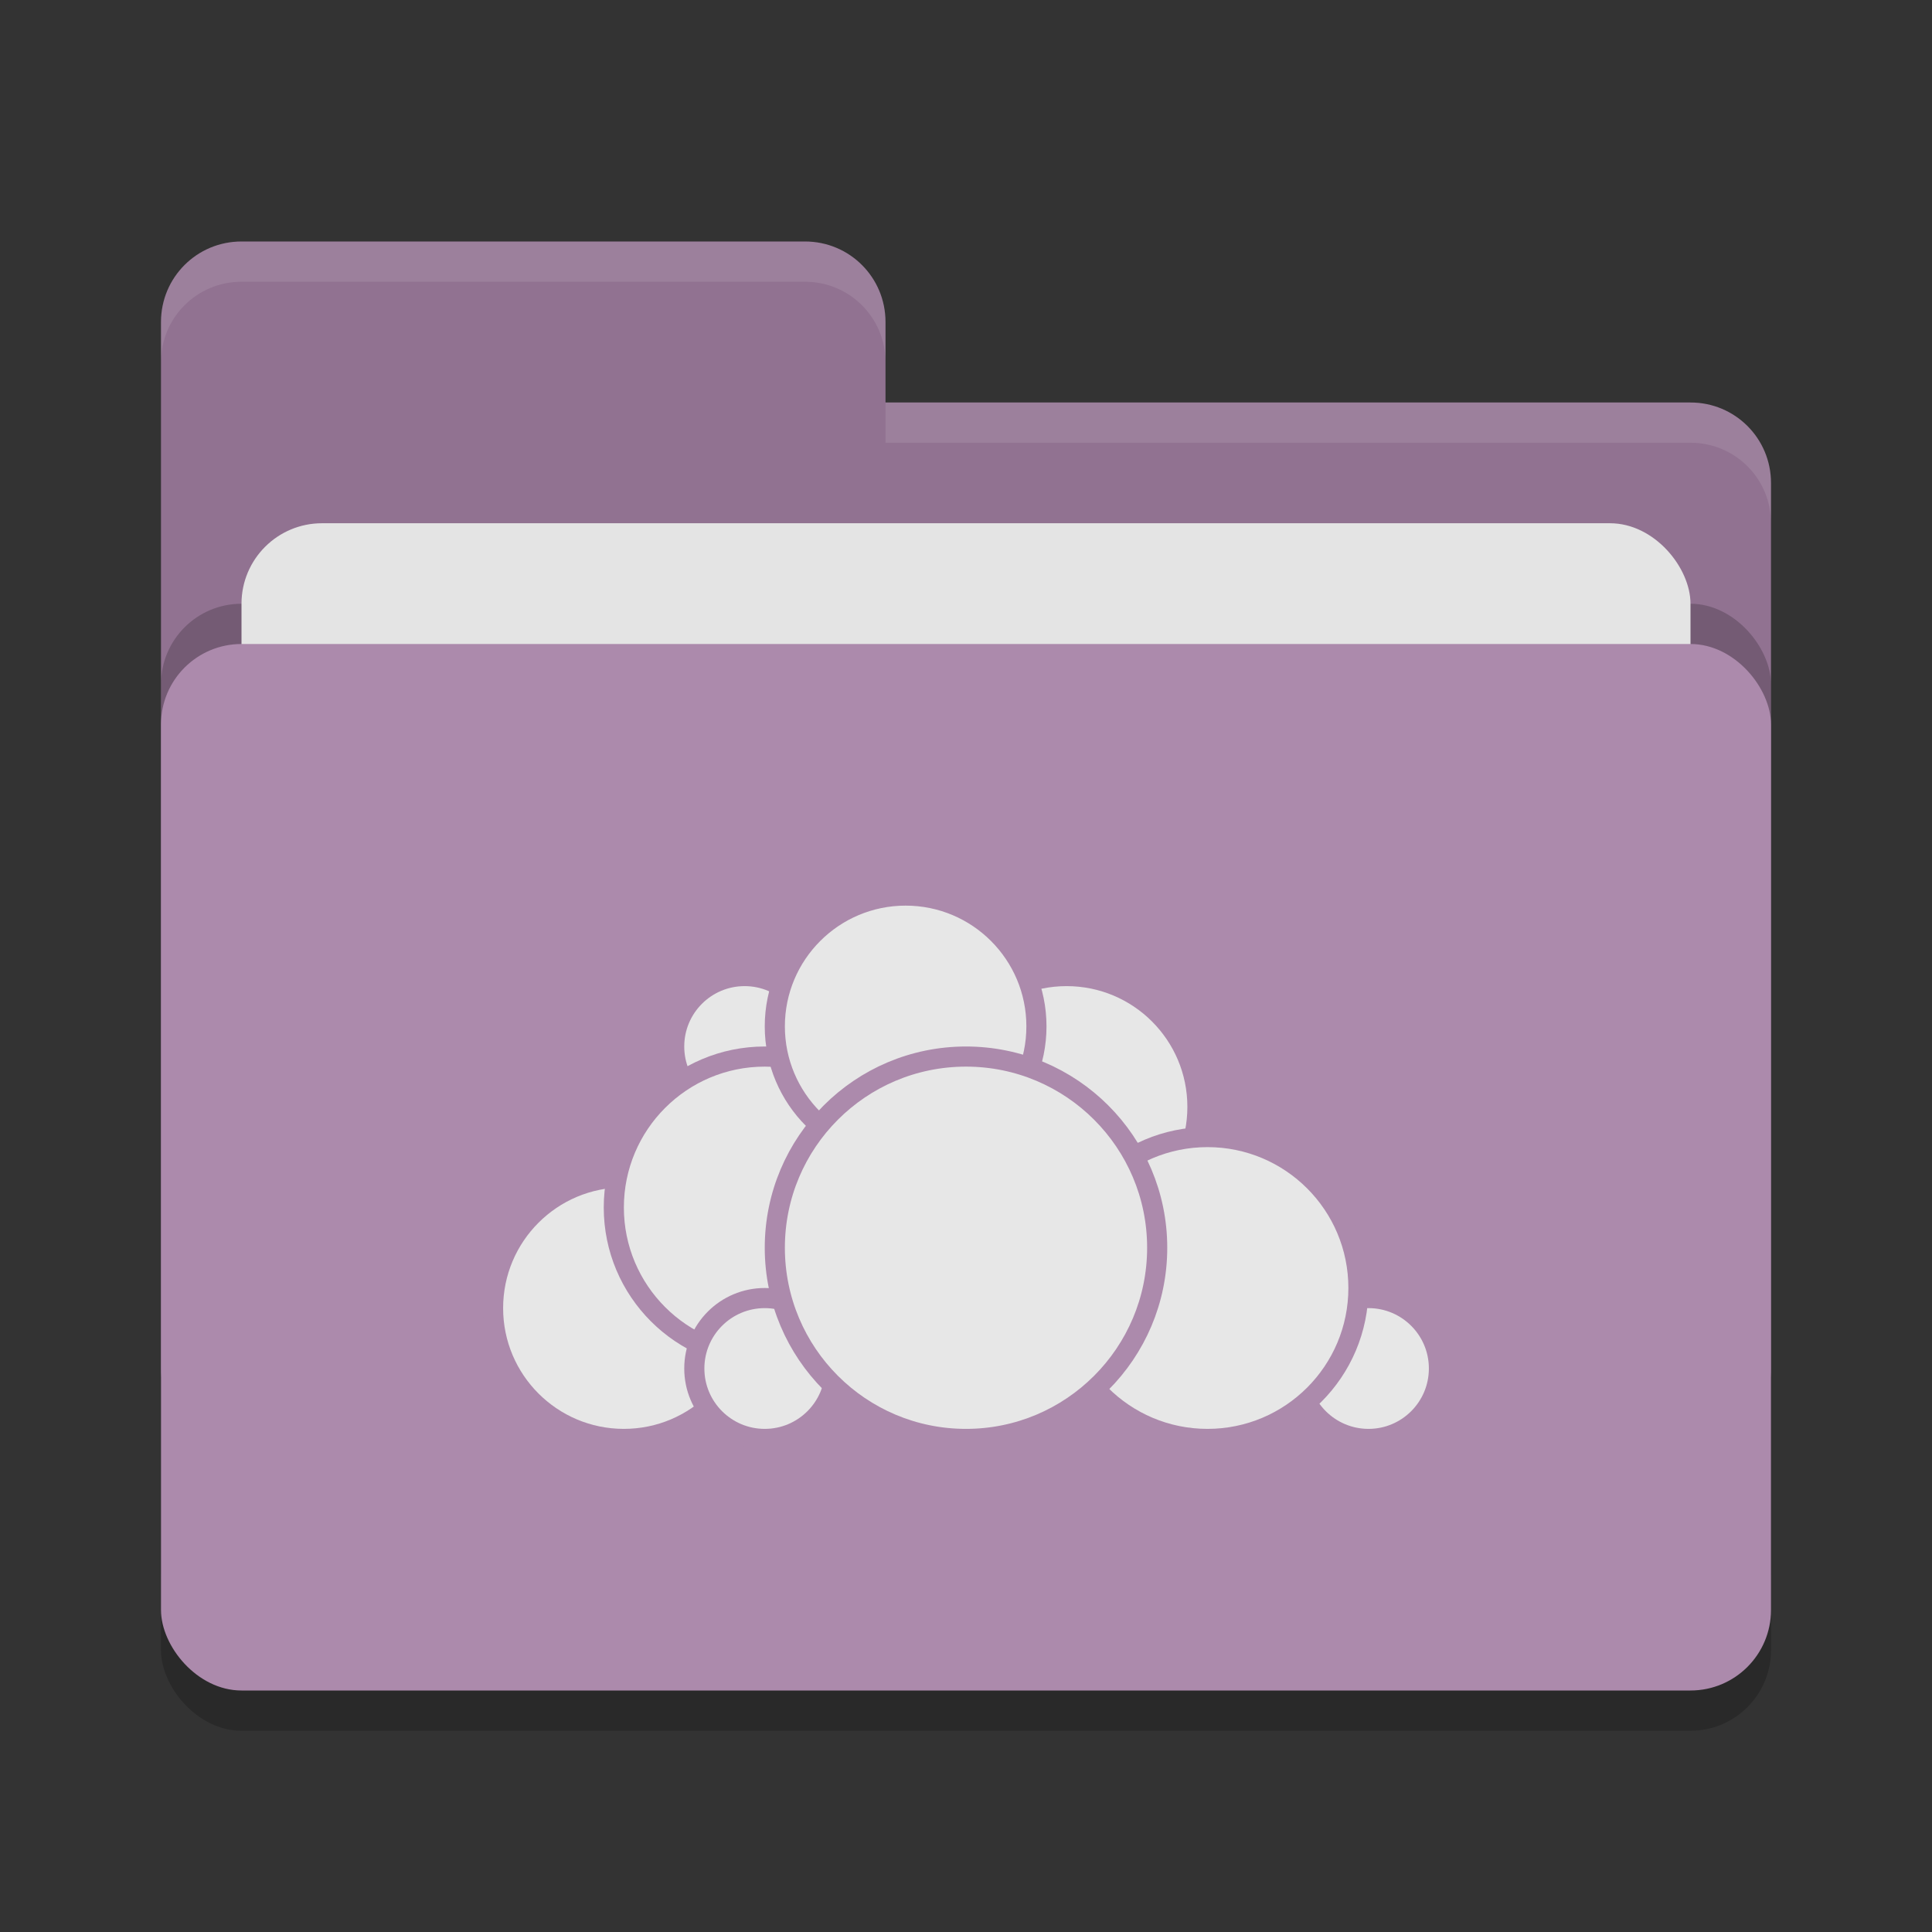 <svg xmlns="http://www.w3.org/2000/svg" width="48" height="48" version="1">
 <rect width="100%" height="100%" fill="#333333" stroke="none"/>
 <rect style="opacity:0.2" width="40" height="26" x="4" y="17" rx="2" ry="2"/>
 <path style="fill:#917291" d="M 4,34 C 4,35.108 4.892,36 6,36 H 42 C 43.108,36 44,35.108 44,34 V 12 C 44,10.892 43.108,10 42,10 H 22 V 8 C 22,6.892 21.108,6 20,6 H 6 C 4.892,6 4,6.892 4,8"/>
 <rect style="opacity:0.2" width="40" height="26" x="4" y="15" rx="2" ry="2"/>
 <rect style="fill:#e4e4e4" width="36" height="16" x="6" y="13" rx="2" ry="2"/>
 <rect style="fill:#ac8aac" width="40" height="26" x="4" y="16" rx="2" ry="2"/>
 <path style="opacity:0.1;fill:#ffffff" d="M 6,6 C 4.892,6 4,6.892 4,8 V 9 C 4,7.892 4.892,7 6,7 H 20 C 21.108,7 22,7.892 22,9 V 8 C 22,6.892 21.108,6 20,6 Z M 22,10 V 11 H 42 C 43.108,11 44,11.892 44,13 V 12 C 44,10.892 43.108,10 42,10 Z"/>
 <g>
  <circle style="fill:#e7e7e7;stroke:#ac8aac;stroke-width:0.5;stroke-linecap:round;stroke-linejoin:round" cx="26.5" cy="27.5" r="3.25"/>
  <circle style="fill:#e7e7e7;stroke:#ac8aac;stroke-width:0.5;stroke-linecap:round;stroke-linejoin:round" cx="34" cy="34" r="1.75"/>
  <circle style="fill:#e7e7e7;stroke:#ac8aac;stroke-width:0.5;stroke-linecap:round;stroke-linejoin:round" cx="30" cy="32" r="3.75"/>
  <circle style="fill:#e7e7e7;stroke:#ac8aac;stroke-width:0.5;stroke-linecap:round;stroke-linejoin:round" cx="15.5" cy="32.5" r="3.25"/>
  <circle style="fill:#e7e7e7;stroke:#ac8aac;stroke-width:0.5;stroke-linecap:round;stroke-linejoin:round" cx="18.5" cy="26" r="1.75"/>
  <circle style="fill:#e7e7e7;stroke:#ac8aac;stroke-width:0.5;stroke-linecap:round;stroke-linejoin:round" cx="19" cy="30" r="3.75"/>
  <circle style="fill:#e7e7e7;stroke:#ac8aac;stroke-width:0.5;stroke-linecap:round;stroke-linejoin:round" cx="19" cy="34" r="1.75"/>
  <circle style="fill:#e7e7e7;stroke:#ac8aac;stroke-width:0.5;stroke-linecap:round;stroke-linejoin:round" cx="22.5" cy="25.5" r="3.25"/>
  <circle style="fill:#e7e7e7;stroke:#ac8aac;stroke-width:0.5;stroke-linecap:round;stroke-linejoin:round" cx="24" cy="31" r="4.75"/>
 </g>
</svg>

